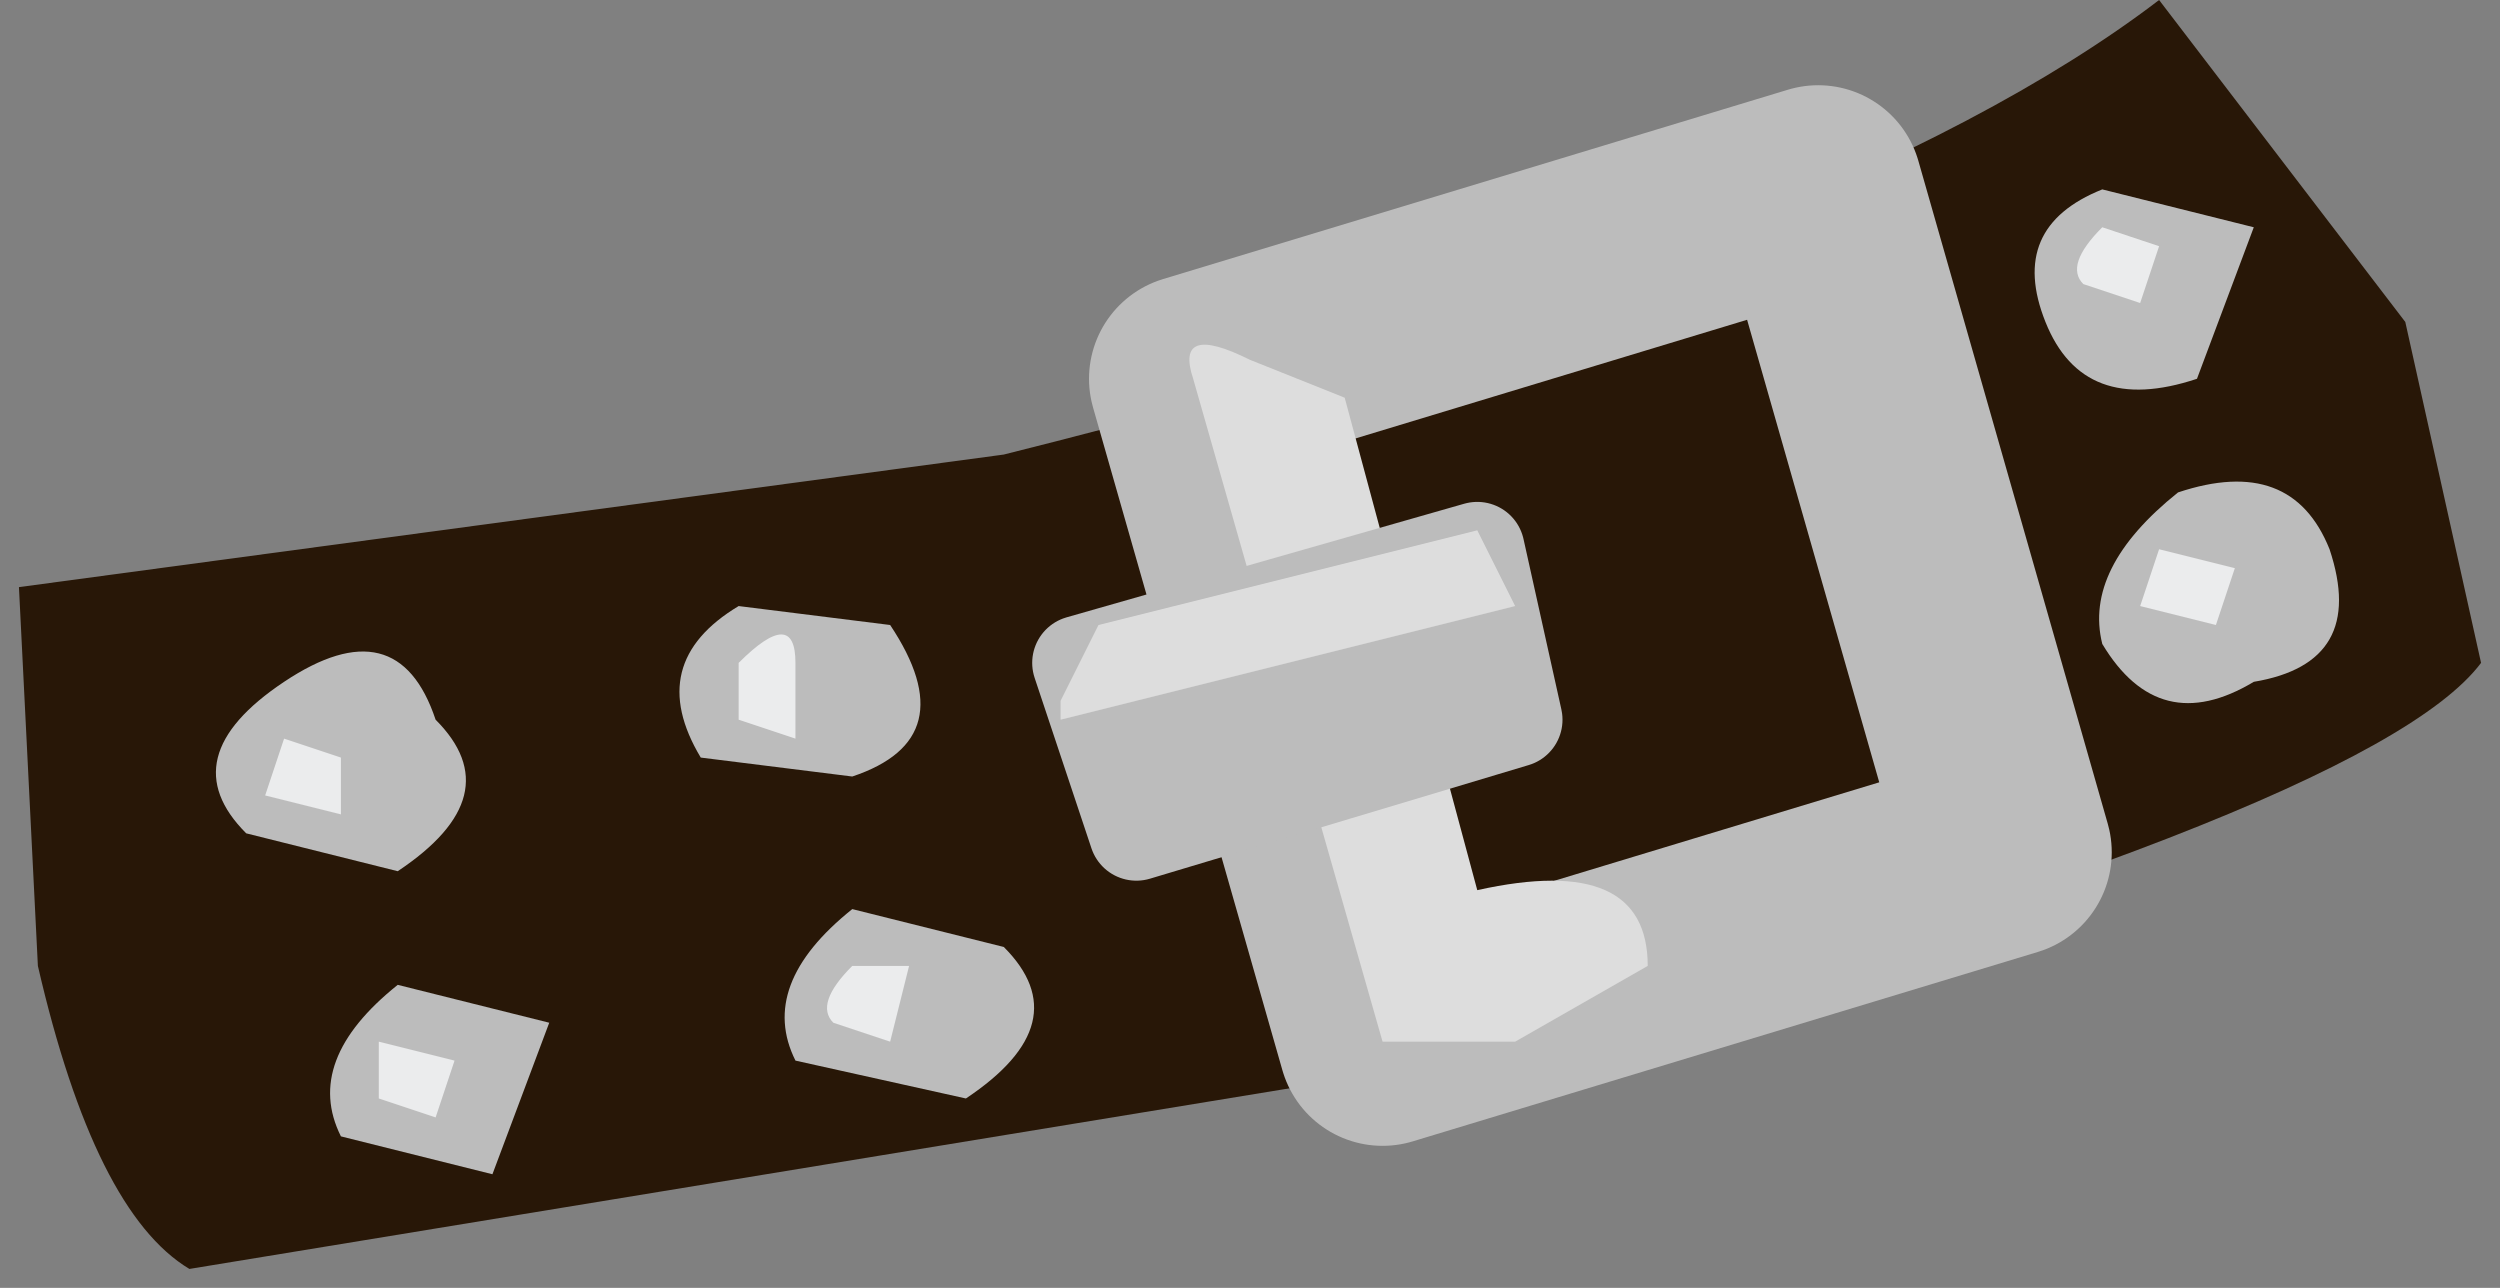<svg xmlns="http://www.w3.org/2000/svg" xmlns:ffdec="https://www.free-decompiler.com/flash" xmlns:xlink="http://www.w3.org/1999/xlink" ffdec:objectType="frame" width="6.6" height="3.4"><rect width="100%" height="100%" fill="#808080" stroke="none"/><use ffdec:characterId="1" xlink:href="#a" width="6.6" height="3.4"/><defs><g id="a"><path fill="#281707" fill-rule="evenodd" d="M2.65 1.2Q4.85.65 5.7 0l.65.85.2.9q-.3.4-2.7 1.05L.5 3.35q-.25-.15-.4-.8l-.05-1z"/><path fill="none" stroke="#bcbcbc" stroke-linecap="round" stroke-linejoin="round" stroke-width=".55" d="m5.3 2.25-1.65.5L3.15 1 4.8.5z"/><path fill="#ddd" fill-rule="evenodd" d="M3.15 1Q3.1.85 3.3.95l.25.1.35 1.3q.45-.1.45.2l-.35.2h-.35z"/><path fill="#bcbcbc" fill-rule="evenodd" d="m4 1.9-1 .3-.15-.45 1.05-.3z"/><path fill="none" stroke="#bcbcbc" stroke-linecap="round" stroke-linejoin="round" stroke-width=".25" d="m4 1.9-1 .3-.15-.45 1.05-.3z"/><path fill="#ddd" fill-rule="evenodd" d="m2.8 1.85.1-.2 1-.25.1.2-1.2.3z"/><path fill="#bcbcbc" fill-rule="evenodd" d="M2.35 1.65q.2.3-.1.4L1.85 2q-.15-.25.1-.4z"/><path fill="#ebeced" fill-rule="evenodd" d="M1.95 1.9v-.15q.15-.15.15 0v.2z"/><path fill="#bcbcbc" fill-rule="evenodd" d="M2.65 2.5q.2.2-.1.4l-.45-.1q-.1-.2.15-.4z"/><path fill="#ebeced" fill-rule="evenodd" d="M2.2 2.7q-.05-.05.05-.15h.15l-.05.2z"/><path fill="#bcbcbc" fill-rule="evenodd" d="M1.15 1.9q.2.2-.1.4l-.4-.1q-.2-.2.1-.4t.4.1"/><path fill="#ebeced" fill-rule="evenodd" d="m.7 2.1.05-.15L.9 2v.15z"/><path fill="#bcbcbc" fill-rule="evenodd" d="m1.45 2.7-.15.4L.9 3q-.1-.2.15-.4z"/><path fill="#ebeced" fill-rule="evenodd" d="M1 2.9v-.15l.2.05-.05.15z"/><path fill="#bcbcbc" fill-rule="evenodd" d="M5.95.6 5.8 1q-.3.1-.4-.15T5.55.5z"/><path fill="#ebeced" fill-rule="evenodd" d="M5.5.75Q5.45.7 5.55.6l.15.05-.05.15z"/><path fill="#bcbcbc" fill-rule="evenodd" d="M6.15 1.45q.1.3-.2.35-.25.15-.4-.1-.05-.2.2-.4.3-.1.4.15"/><path fill="#ebeced" fill-rule="evenodd" d="m5.65 1.6.05-.15.2.05-.05.15z"/></g></defs></svg>